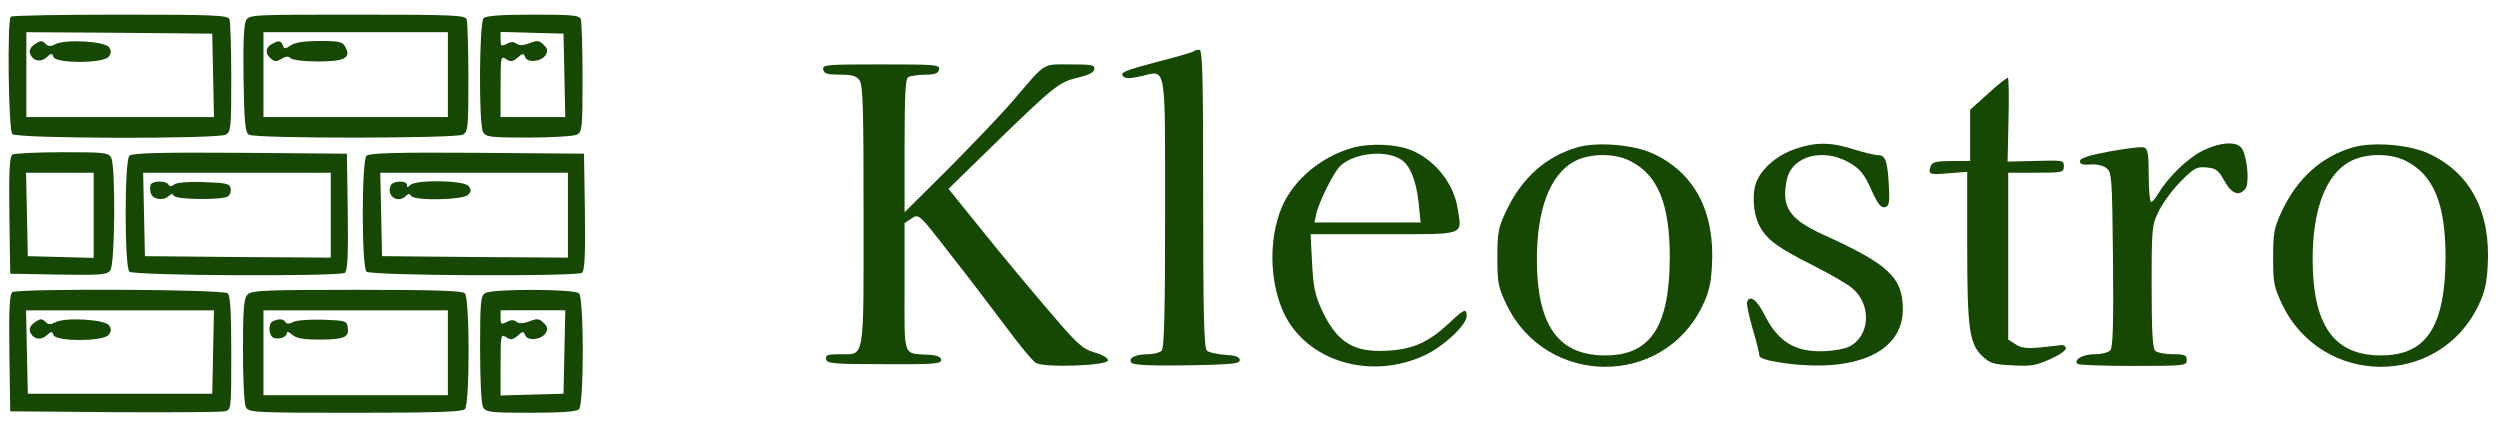 <?xml version="1.0" standalone="no"?>
<!DOCTYPE svg PUBLIC "-//W3C//DTD SVG 20010904//EN"
 "http://www.w3.org/TR/2001/REC-SVG-20010904/DTD/svg10.dtd">
<svg version="1.0" xmlns="http://www.w3.org/2000/svg"
 width="854pt" height="144pt" viewBox="0 0 854 144"
 preserveAspectRatio="xMidYMid meet">
<g transform="translate(0,144) scale(0.1,-0.1)"
fill="#164703" stroke="none">
<path d="M37 1383 c-13 -12 -8 -388 5 -401 16 -16 700 -17 729 -2 18 10 19 23
19 195 0 101 -3 190 -6 199 -5 14 -48 16 -373 16 -202 0 -371 -3 -374 -7z
m691 -200 l3 -143 -321 0 -320 0 0 145 0 145 318 -2 317 -3 3 -142z"/>
<path d="M115 1286 c-11 -8 -16 -19 -12 -30 10 -25 36 -30 56 -12 16 15 19 15
24 1 9 -22 169 -22 188 1 9 11 10 20 2 32 -13 21 -151 29 -184 11 -15 -8 -24
-8 -32 0 -14 14 -19 14 -42 -3z"/>
<path d="M840 1369 c-7 -13 -10 -83 -8 -200 2 -146 6 -182 18 -189 21 -14 706
-13 731 0 18 10 19 23 19 195 0 101 -3 190 -6 199 -5 14 -48 16 -375 16 -361
0 -369 0 -379 -21z m690 -184 l0 -145 -315 0 -315 0 0 145 0 145 315 0 315 0
0 -145z"/>
<path d="M928 1289 c-22 -12 -23 -32 -2 -50 13 -10 19 -10 36 0 15 9 23 10 31
2 6 -6 47 -11 93 -11 91 0 114 12 94 49 -9 18 -20 21 -88 21 -52 0 -84 -5 -99
-15 -19 -13 -22 -13 -27 0 -6 17 -14 18 -38 4z"/>
<path d="M1652 1378 c-15 -15 -17 -360 -2 -389 10 -17 23 -19 156 -19 81 0
154 5 165 10 18 10 19 23 19 195 0 101 -3 190 -6 199 -5 14 -29 16 -163 16
-109 0 -161 -4 -169 -12z m276 -195 l3 -143 -111 0 -110 0 0 105 c0 102 1 105
19 93 16 -10 23 -9 39 5 18 16 20 16 26 2 8 -21 55 -16 70 7 8 14 7 22 -7 35
-15 15 -22 16 -49 5 -22 -8 -35 -8 -44 -1 -9 7 -19 7 -33 -1 -19 -9 -21 -8
-21 15 l0 26 108 -3 107 -3 3 -142z"/>
<path d="M4078 1265 c-2 -3 -54 -18 -116 -34 -125 -33 -138 -39 -124 -53 7 -7
27 -6 61 2 86 20 81 51 81 -469 0 -342 -3 -460 -12 -469 -7 -7 -28 -12 -47
-12 -44 0 -70 -15 -55 -30 7 -7 73 -10 190 -8 151 3 179 5 179 18 0 11 -14 16
-50 18 -27 2 -55 8 -62 14 -10 8 -13 119 -13 519 0 418 -2 509 -13 509 -8 0
-16 -2 -19 -5z"/>
<path d="M2812 1203 c3 -15 14 -18 56 -18 42 0 57 -4 68 -19 12 -16 14 -96 14
-462 0 -503 5 -474 -81 -474 -42 0 -50 -3 -47 -17 3 -15 23 -17 198 -17 167
-1 195 1 195 14 0 10 -12 16 -40 18 -93 6 -85 -16 -85 231 l0 219 24 16 c25
16 25 16 128 -117 57 -72 143 -185 191 -249 47 -64 95 -122 106 -128 32 -17
246 -9 246 9 0 8 -20 20 -46 27 -41 12 -59 28 -155 141 -60 70 -162 192 -227
273 l-117 145 162 158 c202 196 217 207 281 222 34 8 53 17 55 28 3 15 -7 17
-82 17 -97 0 -81 10 -193 -121 -39 -46 -140 -151 -222 -234 l-151 -150 0 227
c0 169 3 229 12 234 7 5 33 8 58 9 34 0 45 4 48 18 3 16 -12 17 -198 17 -186
0 -201 -1 -198 -17z"/>
<path d="M6792 1121 l-62 -56 0 -87 0 -88 -64 0 c-49 0 -65 -4 -70 -16 -11
-29 -6 -32 59 -26 l65 5 0 -251 c0 -283 7 -336 51 -378 26 -25 39 -29 104 -32
63 -4 82 0 130 22 35 16 55 31 52 38 -2 7 -11 11 -18 9 -8 -1 -40 -5 -71 -8
-43 -4 -64 -2 -83 11 l-25 16 0 285 0 285 95 0 c88 0 95 1 95 20 0 23 2 23
-108 20 l-84 -2 3 141 c2 77 1 142 -2 145 -2 2 -32 -21 -67 -53z"/>
<path d="M4620 935 c-107 -30 -201 -109 -241 -202 -45 -106 -43 -253 5 -359
77 -168 298 -235 484 -147 64 30 142 103 142 133 0 28 -7 26 -60 -24 -70 -65
-122 -89 -211 -94 -116 -7 -173 29 -225 142 -22 48 -28 79 -32 158 l-5 98 250
0 c285 0 267 -6 252 89 -13 84 -77 164 -156 197 -52 22 -141 26 -203 9z m166
-40 c31 -20 52 -72 60 -148 l7 -67 -182 0 -181 0 6 28 c9 42 61 146 83 166 49
44 154 55 207 21z"/>
<path d="M5389 937 c-107 -31 -190 -104 -243 -216 -28 -59 -31 -75 -31 -161 0
-86 3 -101 31 -160 135 -281 533 -285 669 -6 22 45 30 77 33 138 11 185 -60
319 -203 384 -65 30 -188 40 -256 21z m180 -47 c95 -48 135 -147 135 -330 -1
-238 -67 -336 -224 -334 -158 1 -230 104 -230 329 0 168 44 286 125 332 52 30
140 31 194 3z"/>
<path d="M6132 931 c-56 -19 -105 -58 -128 -103 -20 -38 -17 -112 5 -157 25
-49 63 -77 187 -139 55 -28 115 -62 132 -77 67 -57 60 -165 -13 -200 -19 -8
-60 -15 -97 -15 -90 0 -145 36 -188 120 -28 56 -53 75 -62 48 -2 -6 6 -47 19
-91 13 -43 23 -85 23 -92 0 -8 27 -17 75 -24 251 -37 415 35 415 182 0 109
-48 154 -271 255 -118 54 -145 95 -125 189 18 81 124 109 214 57 36 -21 50
-38 74 -91 21 -48 33 -63 46 -61 14 3 17 14 15 58 -4 95 -11 120 -36 120 -12
0 -51 9 -85 20 -78 25 -131 25 -200 1z"/>
<path d="M7522 924 c-50 -25 -116 -90 -150 -146 -9 -16 -20 -28 -24 -28 -4 0
-8 41 -8 90 0 71 -3 92 -15 96 -8 4 -61 -3 -117 -13 -74 -14 -103 -23 -103
-34 0 -10 10 -13 35 -11 20 2 44 -3 55 -12 19 -14 20 -28 23 -311 2 -215 0
-301 -9 -311 -6 -8 -30 -14 -54 -14 -40 0 -73 -19 -58 -33 3 -4 89 -7 190 -7
176 0 183 1 183 20 0 17 -7 20 -48 20 -26 0 -53 5 -60 12 -9 9 -12 72 -12 220
0 205 1 210 26 260 14 28 48 73 75 100 44 44 53 49 86 46 33 -3 41 -9 61 -45
25 -45 50 -55 72 -28 14 17 8 101 -10 135 -15 29 -74 26 -138 -6z"/>
<path d="M8039 937 c-107 -31 -190 -104 -243 -216 -28 -59 -31 -75 -31 -161 0
-86 3 -101 31 -160 135 -281 533 -285 669 -6 22 45 30 77 33 138 11 185 -60
319 -203 384 -65 30 -188 40 -256 21z m180 -47 c95 -48 135 -147 135 -330 -1
-238 -67 -336 -224 -334 -158 1 -230 104 -230 329 0 168 44 286 125 332 52 30
140 31 194 3z"/>
<path d="M42 912 c-9 -7 -12 -55 -10 -208 l3 -199 165 -3 c146 -2 166 -1 177
15 16 21 18 355 3 384 -10 18 -23 19 -168 19 -86 0 -163 -4 -170 -8z m278
-207 l0 -146 -112 3 -113 3 -3 143 -3 142 116 0 115 0 0 -145z"/>
<path d="M442 908 c-17 -17 -17 -379 0 -396 14 -14 714 -17 736 -4 9 7 12 55
10 208 l-3 199 -365 3 c-276 2 -369 -1 -378 -10z m688 -203 l0 -145 -317 2
-318 3 -3 143 -3 142 321 0 320 0 0 -145z"/>
<path d="M515 810 c-3 -6 -3 -19 0 -30 7 -22 44 -27 62 -9 8 8 13 8 17 0 8
-13 165 -15 184 -2 8 5 12 17 10 27 -3 17 -14 19 -92 22 -53 2 -93 -2 -101 -8
-9 -8 -15 -8 -20 0 -8 13 -52 13 -60 0z"/>
<path d="M1252 908 c-17 -17 -17 -379 0 -396 14 -14 714 -17 736 -4 9 7 12 55
10 208 l-3 199 -365 3 c-276 2 -369 -1 -378 -10z m688 -203 l0 -145 -317 2
-318 3 -3 143 -3 142 321 0 320 0 0 -145z"/>
<path d="M1334 805 c-14 -36 26 -61 53 -34 8 8 13 8 17 0 11 -18 181 -14 196
4 10 12 10 18 0 30 -16 19 -179 22 -198 3 -9 -9 -12 -9 -12 0 0 17 -50 15 -56
-3z"/>
<path d="M42 442 c-9 -7 -12 -55 -10 -208 l3 -199 355 -3 c195 -1 365 0 378 3
22 5 22 7 22 198 0 137 -3 196 -12 205 -14 14 -714 17 -736 4z m686 -204 l-3
-143 -315 0 -315 0 -3 143 -3 142 321 0 321 0 -3 -142z"/>
<path d="M115 336 c-11 -8 -16 -19 -12 -30 10 -25 36 -30 56 -12 16 15 19 15
24 1 9 -22 169 -22 188 1 9 11 10 20 2 32 -13 21 -151 29 -184 11 -15 -8 -24
-8 -32 0 -14 14 -19 14 -42 -3z"/>
<path d="M846 434 c-13 -13 -16 -45 -16 -190 0 -102 4 -183 10 -195 10 -18 25
-19 373 -19 269 0 366 3 375 12 17 17 17 379 0 396 -9 9 -105 12 -369 12 -312
0 -360 -2 -373 -16z m684 -199 l0 -145 -315 0 -315 0 0 145 0 145 315 0 315 0
0 -145z"/>
<path d="M933 343 c-18 -7 -16 -50 2 -57 19 -7 45 3 45 17 0 5 8 3 18 -6 14
-13 38 -17 93 -17 85 0 102 8 97 41 -3 23 -7 24 -85 27 -46 1 -92 -2 -102 -8
-13 -7 -22 -7 -26 0 -7 11 -22 12 -42 3z"/>
<path d="M1658 439 c-16 -9 -18 -29 -18 -190 0 -105 4 -188 10 -200 10 -17 23
-19 163 -19 106 0 157 4 165 12 17 17 17 379 0 396 -15 15 -295 16 -320 1z
m270 -201 l-3 -143 -107 -3 -108 -3 0 106 c0 102 1 105 19 93 16 -10 23 -9 39
5 18 16 20 16 26 2 8 -21 55 -16 70 7 8 14 7 22 -7 35 -15 15 -22 16 -49 5
-22 -8 -35 -8 -44 -1 -9 7 -19 7 -33 -1 -19 -9 -21 -8 -21 15 l0 25 110 0 111
0 -3 -142z"/>
</g>
</svg>
